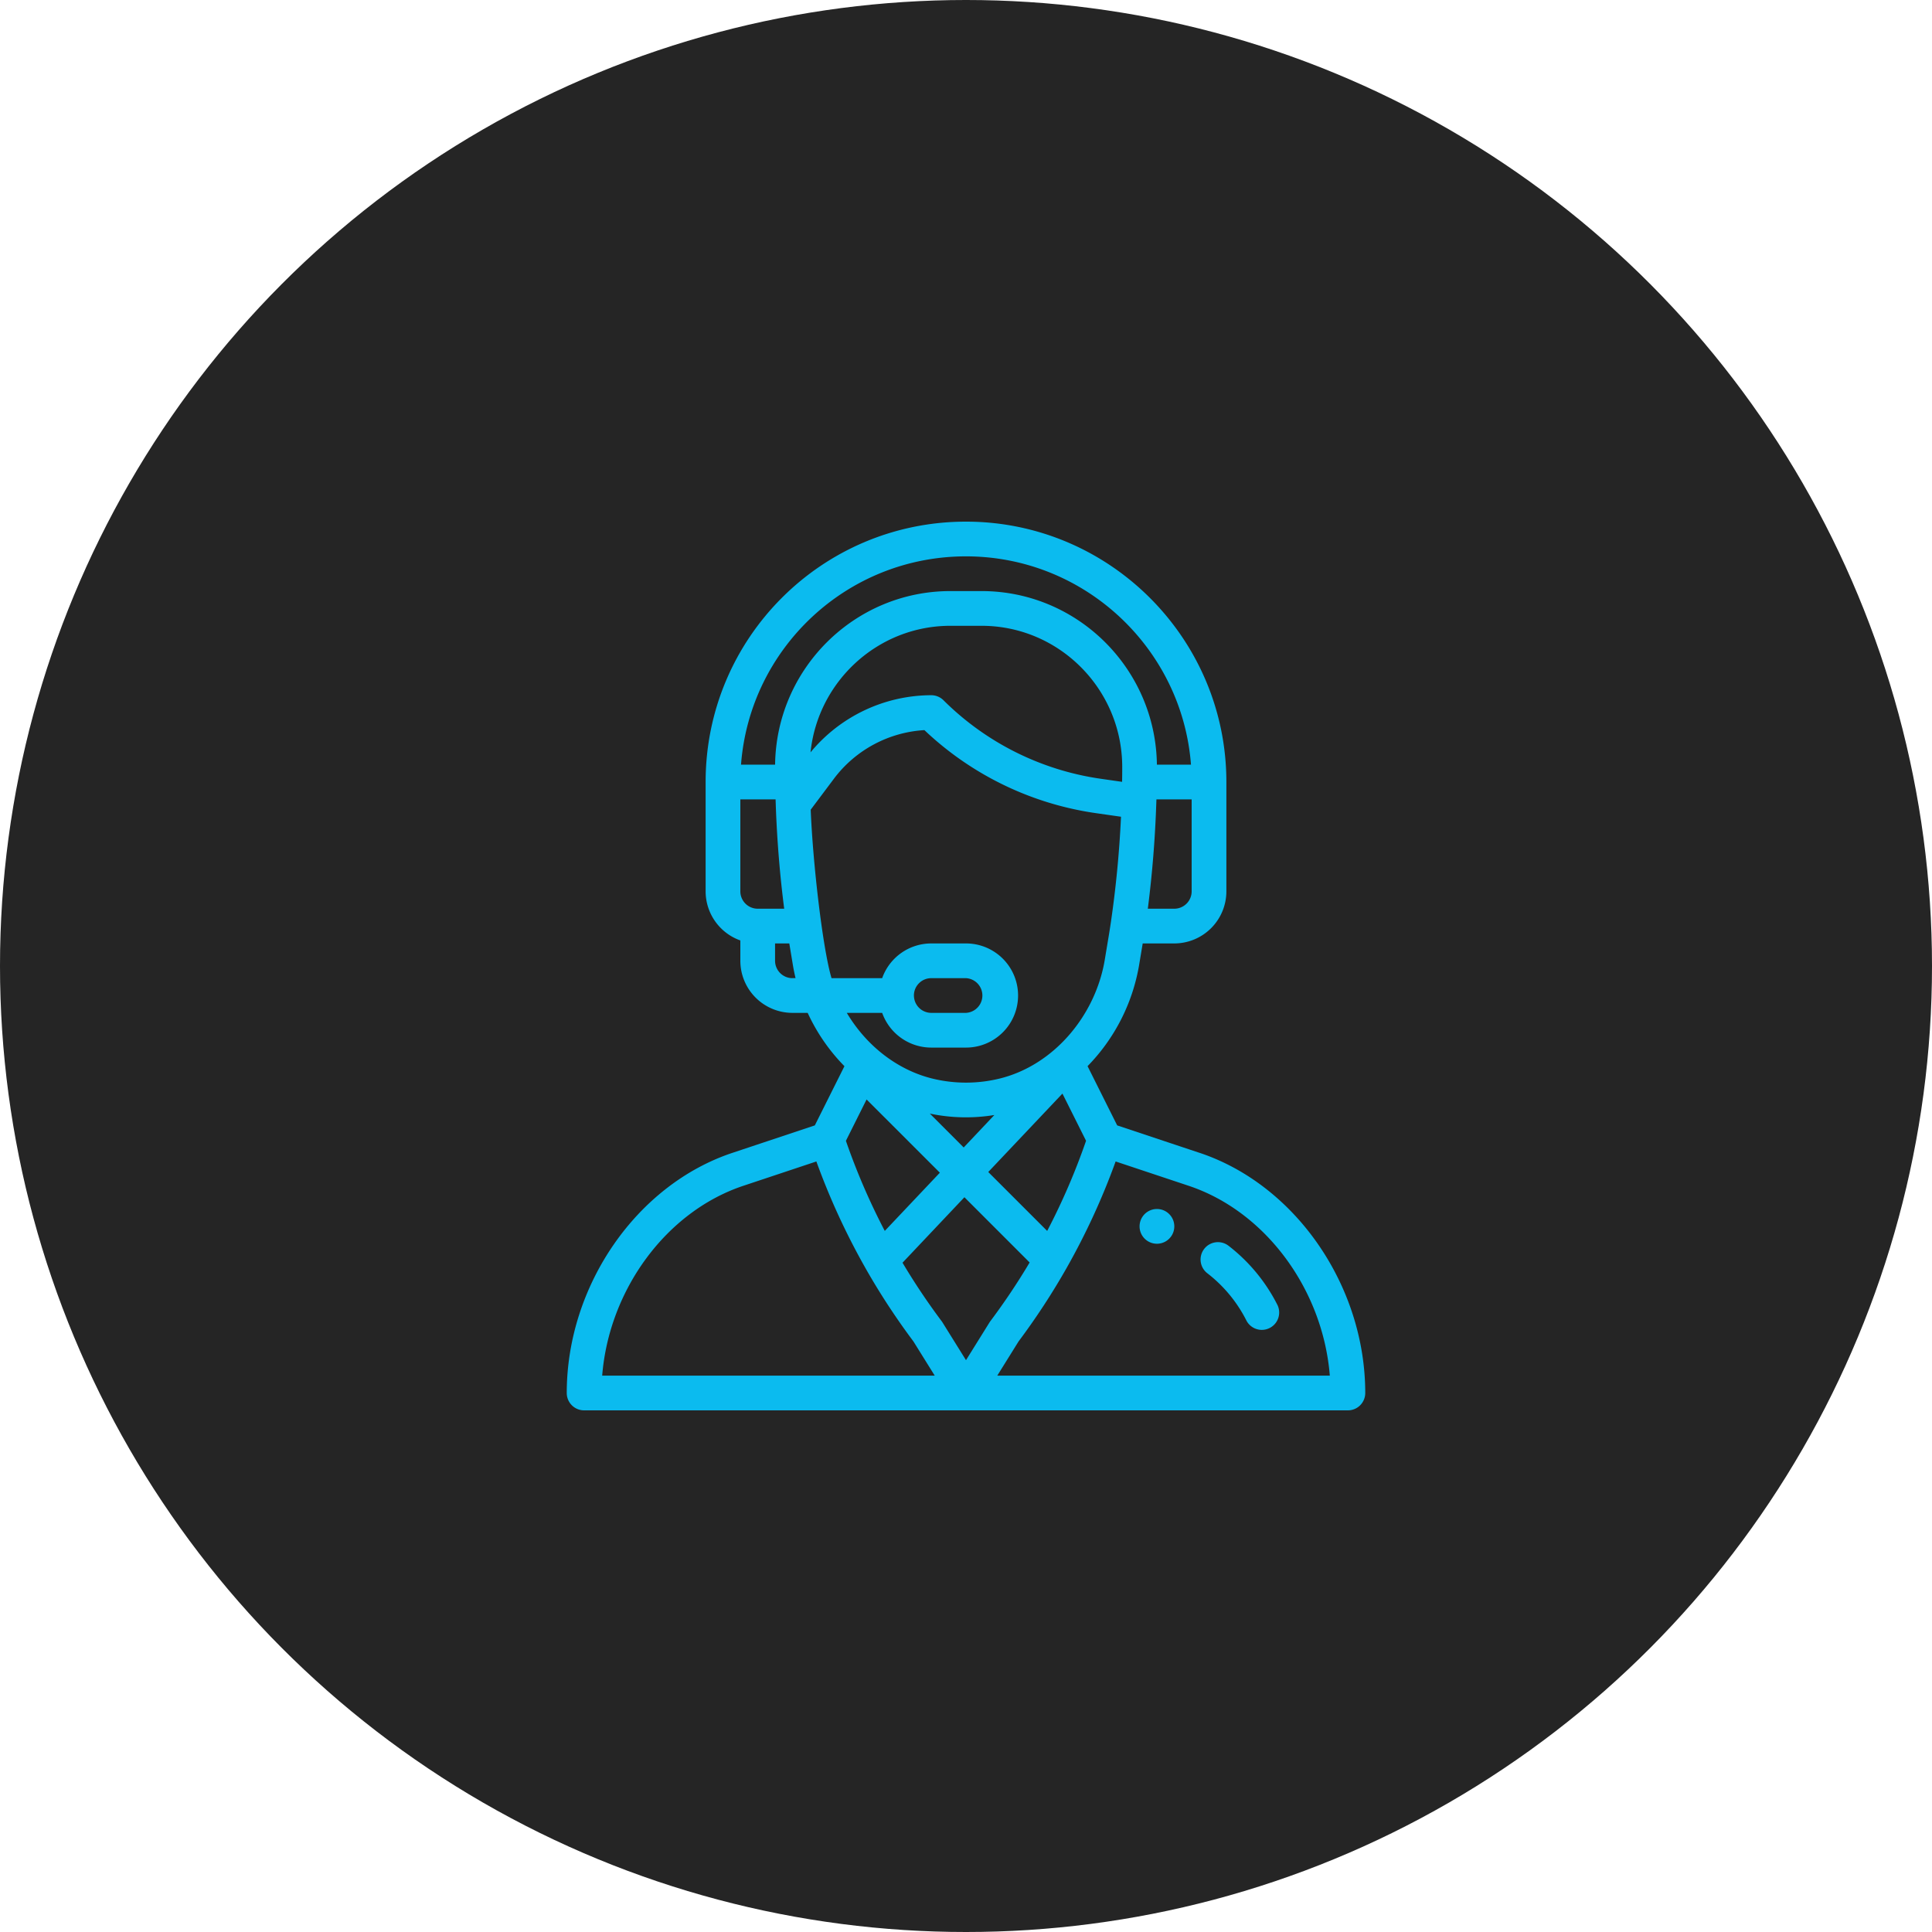 <svg width="100" height="100" fill="none" xmlns="http://www.w3.org/2000/svg"><circle cx="50" cy="50" r="50" fill="#252525"/><path d="M59.883 62.578a.899.899 0 100 1.798.899.899 0 000-1.798z" fill="#0BBBEF"/><path d="M62.095 59.673l-4.27-1.423-1.533-3.066a9.84 9.84 0 002.663-5.206l.191-1.146h1.635a2.698 2.698 0 002.696-2.695v-5.66C63.477 33.046 57.43 27 50 27c-7.45 0-13.477 6.028-13.477 13.477v5.66a2.7 2.7 0 001.797 2.54v1.053a2.698 2.698 0 002.696 2.696h.789a9.747 9.747 0 001.903 2.76l-1.533 3.064-4.27 1.423c-4.965 1.656-8.57 6.883-8.57 12.429 0 .496.403.898.9.898h39.53a.899.899 0 00.9-.898c0-5.546-3.605-10.773-8.57-12.43zm-.415-13.536a.9.9 0 01-.899.898h-1.37a58.71 58.71 0 00.44-5.505l.006-.155h1.823v4.762zm-22.461.898a.9.9 0 01-.899-.898v-4.762h1.824l.01.283v.01c.063 1.803.213 3.637.436 5.367h-1.37zm1.797 3.594a.9.9 0 01-.899-.898v-.899h.737l.19 1.146a9.6 9.6 0 00.134.65h-.162zm-.897-11.05h-1.764c.455-6.022 5.48-10.782 11.645-10.782 6.138 0 11.185 4.76 11.645 10.781h-1.764c-.064-4.962-4.105-8.984-9.077-8.984h-1.608c-4.972 0-9.013 4.022-9.077 8.984zm9.077-7.188h1.608c4.026 0 7.284 3.293 7.282 7.314 0 .282-.002.529-.007.753v.009l-1.124-.161a14.436 14.436 0 01-8.117-4.058.899.899 0 00-.635-.264 8.128 8.128 0 00-6.25 2.957c.377-3.658 3.47-6.55 7.243-6.55zM43.04 50.629c-.45-1.496-.965-5.899-1.078-8.72l1.209-1.612a6.324 6.324 0 014.676-2.506 16.251 16.251 0 008.853 4.294l1.323.189a55.31 55.31 0 01-.529 5.493c-.082.556-.147.915-.312 1.915-.476 2.854-2.606 5.435-5.417 6.138a7.308 7.308 0 01-3.532 0c-1.755-.439-3.364-1.653-4.403-3.394h1.831a2.7 2.7 0 002.541 1.797H50a2.695 2.695 0 100-5.391h-1.797a2.697 2.697 0 00-2.542 1.797h-2.62zm5.087 7.01a9.09 9.09 0 003.341.074l-1.587 1.68-1.754-1.755zm.519 3.06l-2.85 3.013a34.228 34.228 0 01-2.012-4.664l1.07-2.14 3.792 3.79zm6.345-4.096l1.223 2.444a34.223 34.223 0 01-2.012 4.666l-3.05-3.05 3.84-4.06zm-7.687-5.076c0-.496.402-.898.898-.898H50a.9.9 0 010 1.797h-1.797a.9.9 0 01-.898-.899zM31.169 71.203c.356-4.45 3.318-8.496 7.304-9.826l3.782-1.26a36.03 36.03 0 002.557 5.547l.005.01a36.002 36.002 0 002.46 3.755l1.105 1.774H31.169zm18.831-.8l-1.218-1.957a.923.923 0 00-.044-.064 34.236 34.236 0 01-2.024-3.024l3.204-3.389 3.376 3.377a34.216 34.216 0 01-2.032 3.036c-.044.059.019-.034-1.262 2.02zm1.618.8l1.105-1.774a36.029 36.029 0 002.477-3.785l.013-.024.002-.003a35.983 35.983 0 002.53-5.5l3.782 1.26c3.986 1.33 6.948 5.375 7.304 9.826H51.618z" fill="#0BBBEF"/><path d="M66.131 67.567a8.982 8.982 0 00-2.543-3.087.898.898 0 10-1.096 1.424 7.175 7.175 0 012.032 2.466.899.899 0 001.607-.803z" fill="#0BBBEF"/></svg>